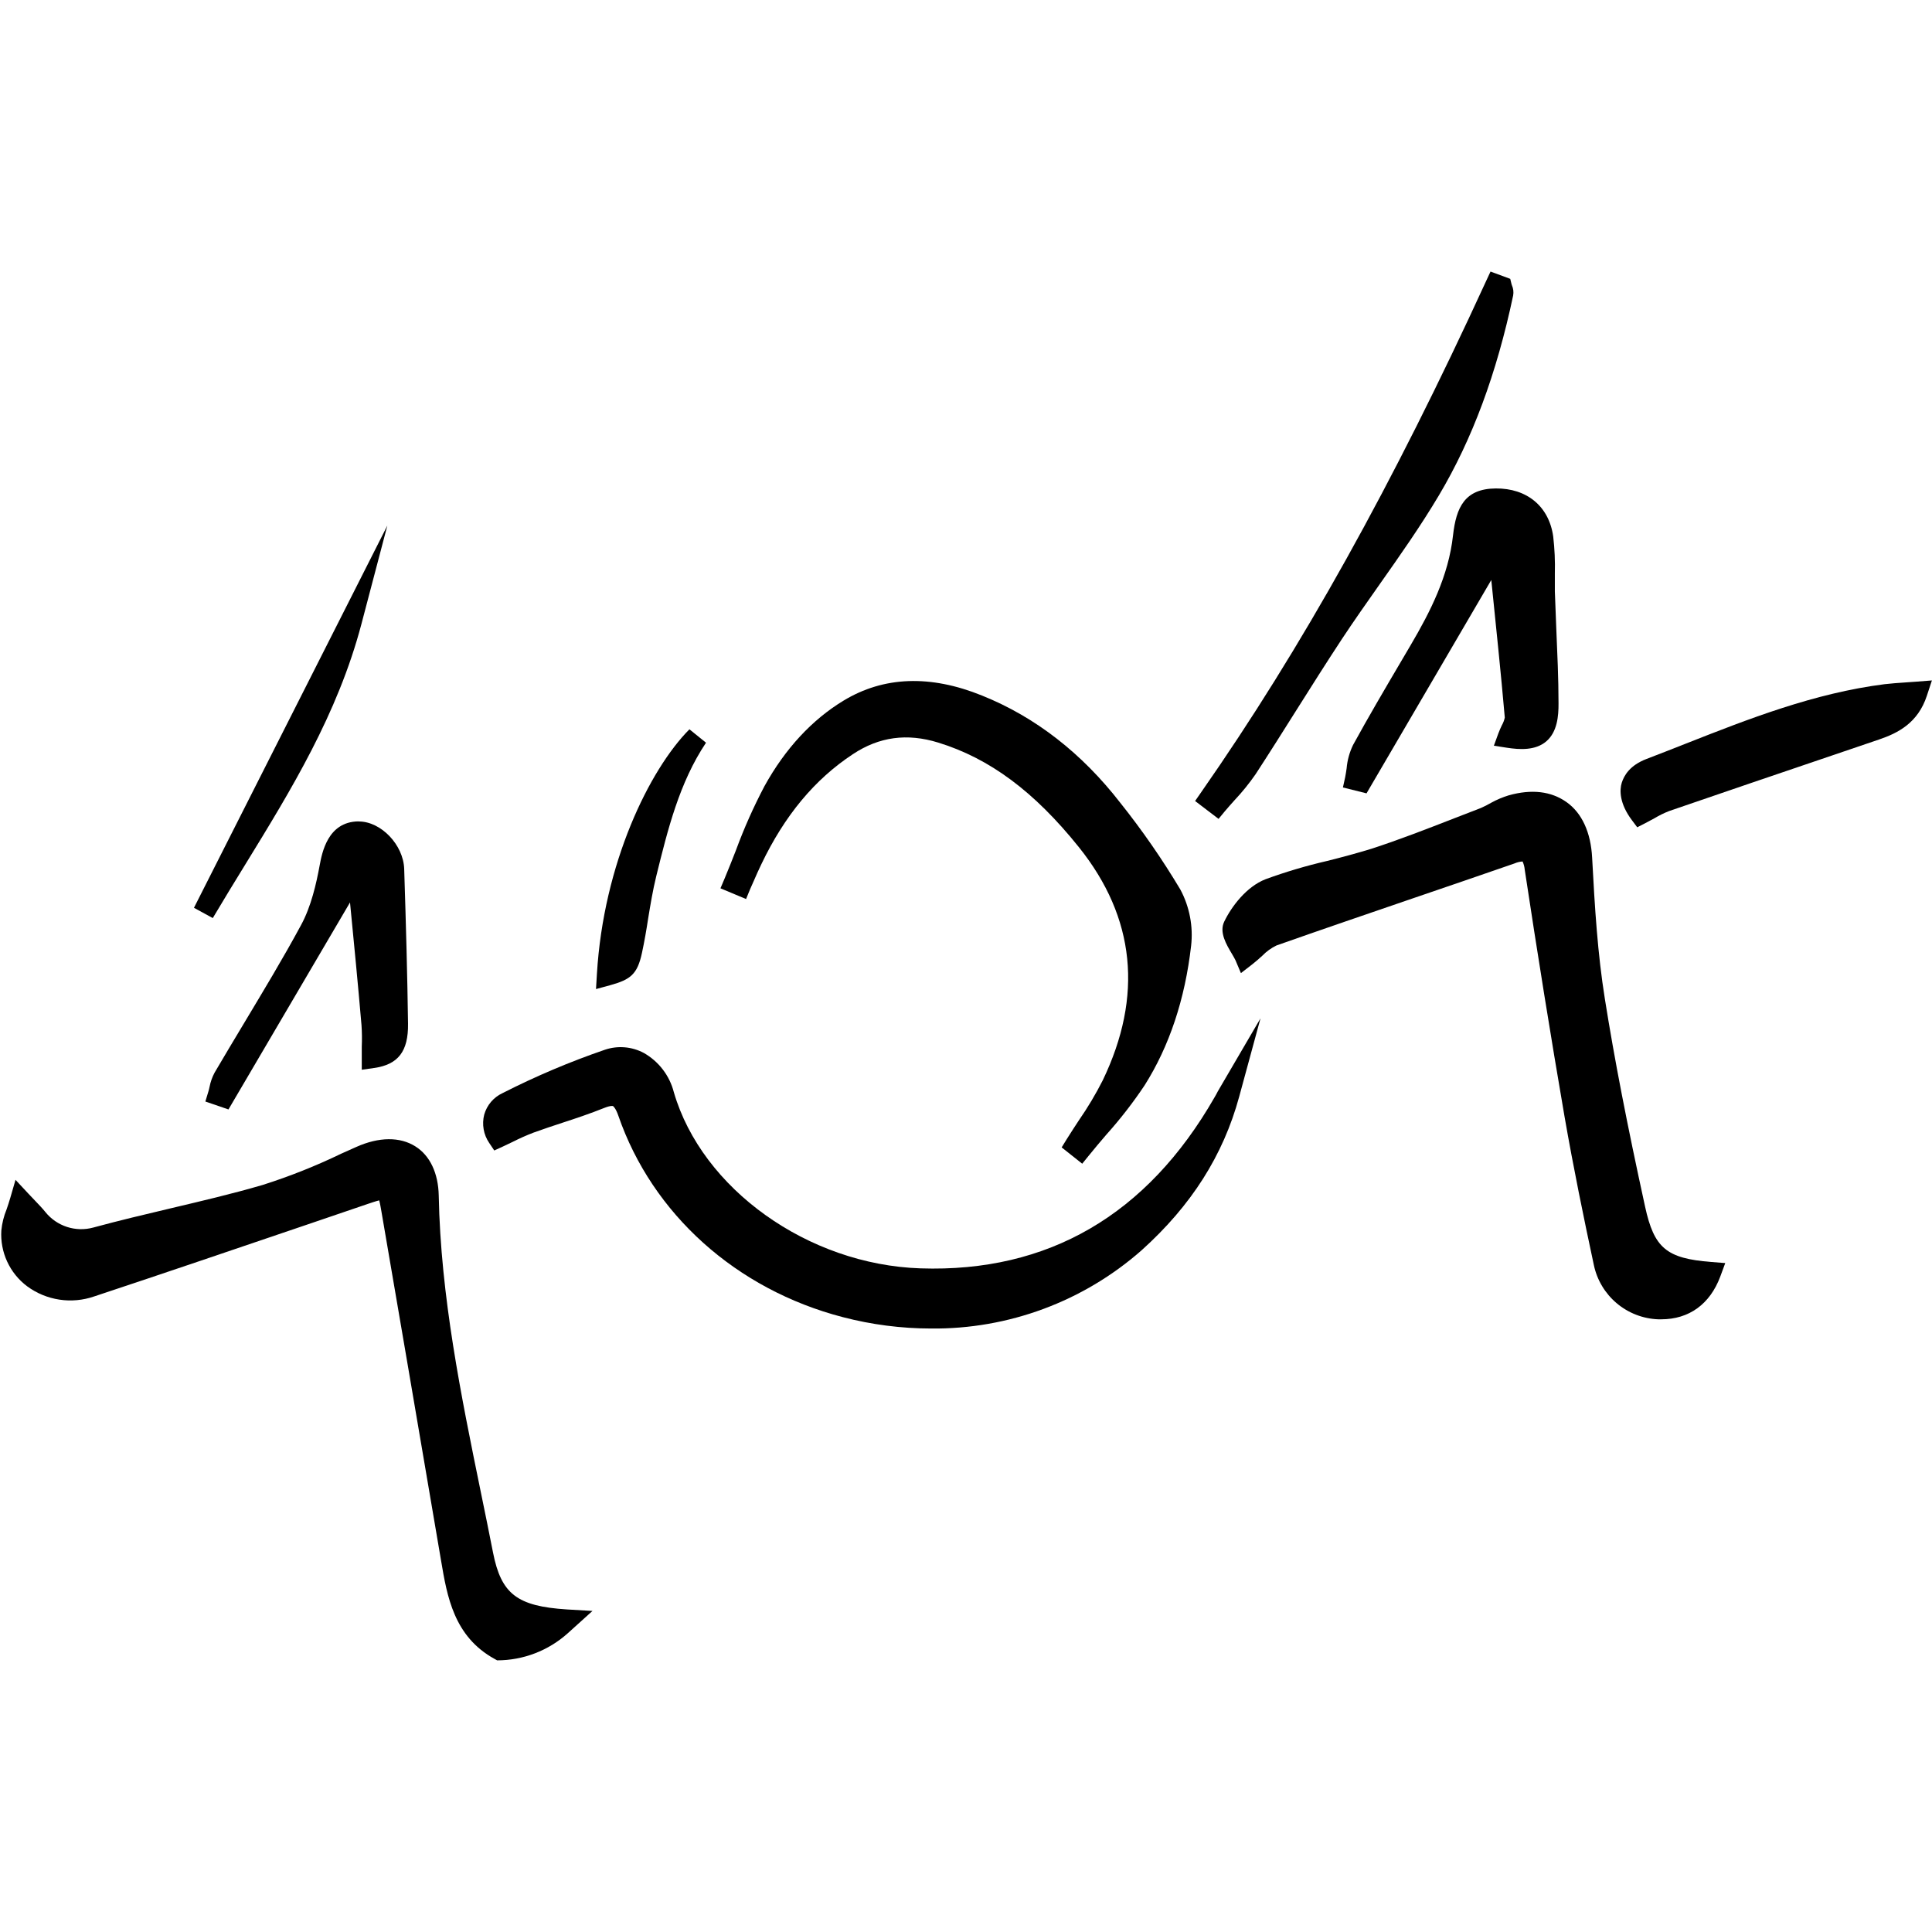 <svg xmlns="http://www.w3.org/2000/svg" xmlns:xlink="http://www.w3.org/1999/xlink" width="1080" zoomAndPan="magnify" viewBox="0 0 810 810" height="1080" preserveAspectRatio="xMidYMid meet" version="1.0"><defs><clipPath id="7c59ce5d00"><path d="M 0 477 L 249 477 L 249 696.898 L 0 696.898 Z M 0 477 " clip-rule="nonzero"/></clipPath><clipPath id="a065b62d97"><path d="M 501 113.398 L 635 113.398 L 635 344 L 501 344 Z M 501 113.398 " clip-rule="nonzero"/></clipPath></defs><g clip-path="url(#7c59ce5d00)"><path fill="#000000" d="M 206.715 650.977 C 205.066 642.562 203.344 634.109 201.617 625.734 C 193.336 585.289 184.75 543.441 183.945 501.273 C 183.758 491.902 180.293 484.5 174.184 480.656 C 167.699 476.535 158.871 476.609 149.332 480.883 L 143.09 483.672 C 132.414 488.832 121.426 493.203 110.125 496.793 C 97.324 500.539 84.074 503.633 71.254 506.668 C 60.703 509.16 49.797 511.75 39.113 514.652 C 38.215 514.898 37.301 515.078 36.375 515.191 C 35.449 515.305 34.52 515.352 33.586 515.332 C 32.652 515.309 31.727 515.219 30.809 515.062 C 29.887 514.906 28.984 514.688 28.098 514.398 C 27.211 514.113 26.348 513.762 25.512 513.348 C 24.676 512.938 23.871 512.465 23.105 511.938 C 22.336 511.406 21.609 510.828 20.926 510.191 C 20.242 509.559 19.605 508.875 19.023 508.148 C 17.785 506.613 16.473 505.246 14.824 503.52 L 11.918 500.465 L 6.504 494.656 L 4.309 502.227 C 3.805 503.969 3.281 505.508 2.773 507.008 C 1.602 509.852 0.863 512.809 0.562 515.871 C 0.422 518.117 0.559 520.348 0.973 522.559 C 1.387 524.77 2.066 526.898 3.012 528.941 C 3.957 530.984 5.137 532.883 6.551 534.629 C 7.965 536.379 9.574 537.93 11.375 539.277 C 13.371 540.746 15.512 541.953 17.801 542.902 C 20.09 543.848 22.457 544.504 24.906 544.875 C 27.355 545.246 29.812 545.32 32.277 545.09 C 34.746 544.863 37.148 544.344 39.488 543.535 C 69.176 533.695 99.273 523.426 128.379 513.547 L 154.336 504.703 C 155.516 504.309 157.652 503.578 158.984 503.258 C 159.34 504.551 159.715 506.746 159.918 507.945 C 163.406 528.445 166.918 548.945 170.453 569.434 C 175.289 597.734 180.109 626.027 184.922 654.312 C 187.449 669.305 190.301 686.172 207.41 695.543 L 208.422 696.105 C 211.129 696.105 213.816 695.859 216.48 695.363 C 219.141 694.871 221.738 694.141 224.266 693.172 C 226.793 692.203 229.215 691.012 231.523 689.598 C 233.836 688.188 236 686.578 238.016 684.77 L 248.398 675.398 L 237.641 674.762 C 216.816 673.41 210.145 668.312 206.715 650.977 Z M 206.715 650.977 " fill-opacity="1" fill-rule="nonzero"/></g><path fill="#000000" d="M 689.719 505.938 C 682.055 470.875 676.863 444 672.852 418.828 C 669.797 399.73 668.633 380.691 667.508 359.586 C 666.965 349 663.238 340.848 656.754 336.273 C 650.27 331.699 642.152 330.781 632.613 333.426 C 630.004 334.219 627.504 335.273 625.117 336.594 C 623.75 337.387 622.344 338.105 620.898 338.746 C 617.152 340.172 613.402 341.633 609.656 343.094 C 598.41 347.48 586.734 352.016 575.133 355.801 C 569.043 357.676 562.652 359.398 556.391 360.957 C 547.633 362.977 539.027 365.531 530.586 368.621 C 522.582 371.715 516.25 380.148 513.25 386.426 C 511.113 390.867 514.113 395.926 516.531 399.977 C 517.109 400.988 517.746 402.035 517.992 402.617 L 520.258 407.977 L 524.871 404.418 C 526.52 403.141 527.961 401.848 529.254 400.668 C 530.973 398.898 532.941 397.473 535.16 396.395 C 554.031 389.742 573.316 383.145 591.945 376.773 C 606.059 371.957 620.637 366.973 634.957 362.004 C 636.039 361.527 637.168 361.254 638.348 361.18 C 638.84 362.262 639.141 363.391 639.246 364.574 C 644.609 400.012 650.211 434.832 655.926 468.062 C 659.676 489.633 664.023 510.734 668.223 530.34 C 668.547 531.895 669 533.414 669.578 534.898 C 670.156 536.379 670.855 537.801 671.672 539.168 C 672.484 540.535 673.41 541.82 674.438 543.035 C 675.469 544.246 676.59 545.363 677.809 546.391 C 679.023 547.414 680.316 548.332 681.684 549.145 C 683.055 549.953 684.48 550.648 685.965 551.219 C 687.445 551.793 688.969 552.238 690.527 552.559 C 692.082 552.879 693.656 553.07 695.246 553.129 L 696.445 553.129 C 708.121 553.129 716.91 546.793 721.242 535.176 L 723.32 529.551 L 717.363 529.082 C 698.676 527.602 693.504 523.273 689.719 505.938 Z M 689.719 505.938 " fill-opacity="1" fill-rule="nonzero"/><path fill="#000000" d="M 509.184 460.098 C 480.902 509.426 439.391 533.543 385.922 531.766 C 338.77 530.207 294.312 498.461 282.508 457.906 C 282.066 456.18 281.453 454.516 280.676 452.914 C 279.898 451.312 278.969 449.809 277.887 448.395 C 276.805 446.98 275.594 445.688 274.25 444.52 C 272.906 443.352 271.461 442.328 269.914 441.449 C 268.672 440.789 267.379 440.258 266.031 439.863 C 264.684 439.465 263.309 439.207 261.91 439.094 C 260.508 438.977 259.109 439.004 257.715 439.172 C 256.32 439.344 254.957 439.652 253.625 440.102 C 238.887 445.16 224.574 451.227 210.691 458.297 C 209.762 458.727 208.891 459.25 208.078 459.871 C 207.262 460.488 206.523 461.188 205.859 461.965 C 205.199 462.742 204.625 463.582 204.145 464.484 C 203.664 465.387 203.285 466.328 203.008 467.312 C 202.75 468.316 202.602 469.336 202.562 470.375 C 202.523 471.41 202.594 472.438 202.773 473.457 C 202.949 474.48 203.234 475.469 203.625 476.43 C 204.016 477.391 204.504 478.301 205.086 479.156 L 207.223 482.344 L 210.707 480.75 C 212.152 480.094 213.559 479.402 214.965 478.727 C 217.789 477.293 220.684 476.004 223.641 474.867 C 227.613 473.422 231.738 472.055 235.727 470.742 C 241.52 468.867 247.496 466.844 253.309 464.52 C 256.117 463.395 257.055 463.695 257.055 463.75 C 257.055 463.809 258.105 464.445 259.23 467.727 C 273.453 508.957 308.633 540.59 353.332 552.211 C 365.477 555.379 377.828 556.973 390.383 556.988 C 394.395 557.031 398.406 556.887 402.406 556.559 C 406.406 556.23 410.387 555.723 414.34 555.031 C 418.297 554.34 422.211 553.469 426.086 552.418 C 429.961 551.371 433.781 550.145 437.543 548.746 C 441.309 547.348 445 545.777 448.617 544.043 C 452.238 542.305 455.77 540.406 459.215 538.344 C 462.66 536.285 466.008 534.07 469.25 531.703 C 472.492 529.336 475.621 526.828 478.633 524.172 C 499.457 505.434 512.836 484.422 519.547 459.742 L 528.469 426.945 L 510.59 457.531 C 510.176 458.391 509.672 459.234 509.184 460.098 Z M 509.184 460.098 " fill-opacity="1" fill-rule="nonzero"/><path fill="#000000" d="M 314.5 372.762 L 315.98 369.426 C 317.008 367.066 318.039 364.723 319.164 362.398 C 328.91 341.988 341.484 326.789 357.586 316.184 C 368.586 308.891 380.281 307.301 393.344 311.328 C 414.969 317.98 433.711 331.945 452.359 355.219 C 475.973 384.699 479.328 417.574 462.328 452.938 C 459.375 458.758 456.039 464.348 452.32 469.711 C 450.637 472.297 448.875 474.957 447.207 477.641 L 445.105 481.051 L 453.727 487.891 L 456.539 484.422 C 458.898 481.48 461.41 478.539 463.848 475.691 C 469.672 469.199 475.008 462.328 479.852 455.074 C 490.254 438.637 496.812 418.941 499.383 396.508 C 499.84 392.449 499.684 388.41 498.918 384.398 C 498.148 380.383 496.805 376.574 494.883 372.969 C 487.309 360.273 478.914 348.148 469.695 336.59 C 453.539 315.77 434.086 300.609 411.711 291.613 C 390.027 282.824 370.477 283.535 353.609 293.77 C 340.492 301.734 329.246 313.785 320.516 329.582 C 315.926 338.289 311.934 347.258 308.539 356.496 C 307.02 360.375 305.445 364.387 303.816 368.266 L 302.055 372.426 L 312.793 376.922 Z M 314.5 372.762 " fill-opacity="1" fill-rule="nonzero"/><path fill="#000000" d="M 609.188 224.426 C 607.312 241.574 599.555 256.621 591.512 270.324 L 587.258 277.559 C 580.586 288.895 573.691 300.609 567.262 312.359 C 565.773 315.449 564.879 318.707 564.582 322.125 C 564.395 323.418 564.207 324.637 563.965 325.871 L 563.027 330.145 L 572.922 332.617 L 625.23 243.168 L 625.359 244.422 C 627.234 262.902 629.258 282.035 630.891 300.852 C 630.641 301.996 630.23 303.078 629.652 304.094 C 629.184 305.105 628.641 306.25 628.191 307.488 L 626.316 312.641 L 631.734 313.484 C 637.035 314.309 643.707 314.738 648.301 310.805 C 652.891 306.867 653.453 300.215 653.418 294.891 C 653.418 284.398 652.91 273.77 652.48 263.5 C 652.254 258.328 652.047 253.137 651.879 247.965 C 651.879 245.508 651.879 242.961 651.879 240.469 C 652.02 235.266 651.789 230.082 651.188 224.914 C 649.426 212.301 640.168 204.672 627.102 204.785 C 614.039 204.898 610.516 212.77 609.188 224.426 Z M 609.188 224.426 " fill-opacity="1" fill-rule="nonzero"/><g clip-path="url(#a065b62d97)"><path fill="#000000" d="M 513.625 340.004 C 514.918 338.465 516.266 336.984 517.598 335.484 C 520.82 332.059 523.77 328.41 526.445 324.543 C 532.234 315.656 537.969 306.551 543.516 297.742 C 549.703 287.938 556.094 277.801 562.559 267.98 C 567.656 260.277 573.07 252.574 578.32 245.117 C 586.828 233.047 595.617 220.562 603.301 207.633 C 617.281 184.094 627.461 156.695 634.395 123.898 C 634.648 122.43 634.48 121.012 633.887 119.641 C 633.828 119.5 633.781 119.359 633.738 119.211 L 633.176 116.906 L 624.91 113.852 L 623.168 117.598 C 583.812 203.359 545.879 271.578 503.523 332.262 L 501.051 335.824 L 510.887 343.32 Z M 513.625 340.004 " fill-opacity="1" fill-rule="nonzero"/></g><path fill="#000000" d="M 803.215 285.805 C 801.66 285.934 800.199 286.027 798.773 286.121 C 795.773 286.328 792.945 286.516 790.098 286.852 C 760.652 290.602 733.234 301.34 706.715 311.797 C 701.242 313.953 695.773 316.109 690.281 318.207 C 683.328 320.867 680.91 325.086 679.934 328.156 C 678.961 331.23 678.941 336.871 684.152 343.824 L 686.418 346.844 L 689.793 345.117 C 691.141 344.426 692.418 343.73 693.637 343.059 C 695.629 341.863 697.711 340.844 699.875 340.004 C 722.664 332.148 745.906 324.277 768.355 316.652 L 787.867 310.016 C 795.645 307.375 804.098 303.137 807.844 291.707 L 809.961 285.277 Z M 803.215 285.805 " fill-opacity="1" fill-rule="nonzero"/><path fill="#000000" d="M 150.156 344.371 C 137.395 344.594 135.012 357.488 134 362.922 C 132.613 370.418 130.477 380.016 126.203 387.867 C 118.707 401.754 110.332 415.586 102.309 428.988 C 98.242 435.77 94.023 442.781 89.957 449.734 C 88.961 451.609 88.262 453.59 87.859 455.676 C 87.711 456.348 87.559 457.023 87.352 457.68 L 86.098 461.82 L 95.785 465.137 L 146.746 378.348 C 148.395 395.215 150.082 412.586 151.562 429.812 C 151.77 432.828 151.805 435.844 151.672 438.863 C 151.672 440.352 151.672 441.832 151.672 443.305 L 151.672 448.496 L 156.809 447.766 C 166.949 446.34 171.223 440.773 171.07 429.191 C 170.789 408.707 170.227 388.449 169.461 364.328 C 169.141 354.207 159.75 344.406 150.438 344.406 Z M 150.156 344.371 " fill-opacity="1" fill-rule="nonzero"/><path fill="#000000" d="M 269.145 399.508 C 270.176 394.727 271.02 389.855 271.73 385.152 C 272.703 379.266 273.699 373.195 275.121 367.422 L 275.215 367.027 C 279.938 347.895 284.812 328.102 296 311.383 L 289.047 305.762 C 272.293 322.629 253.008 361.984 250.254 408.41 L 249.879 414.668 L 255.93 413.02 C 264.309 410.676 267.215 408.52 269.145 399.508 Z M 269.145 399.508 " fill-opacity="1" fill-rule="nonzero"/><path fill="#000000" d="M 102.945 362.266 C 121.93 331.344 141.57 299.391 151.543 261.57 L 162.395 220.34 L 81.32 380.598 L 89.207 384.906 C 93.688 377.336 98.391 369.672 102.945 362.266 Z M 102.945 362.266 " fill-opacity="1" fill-rule="nonzero"/></svg>